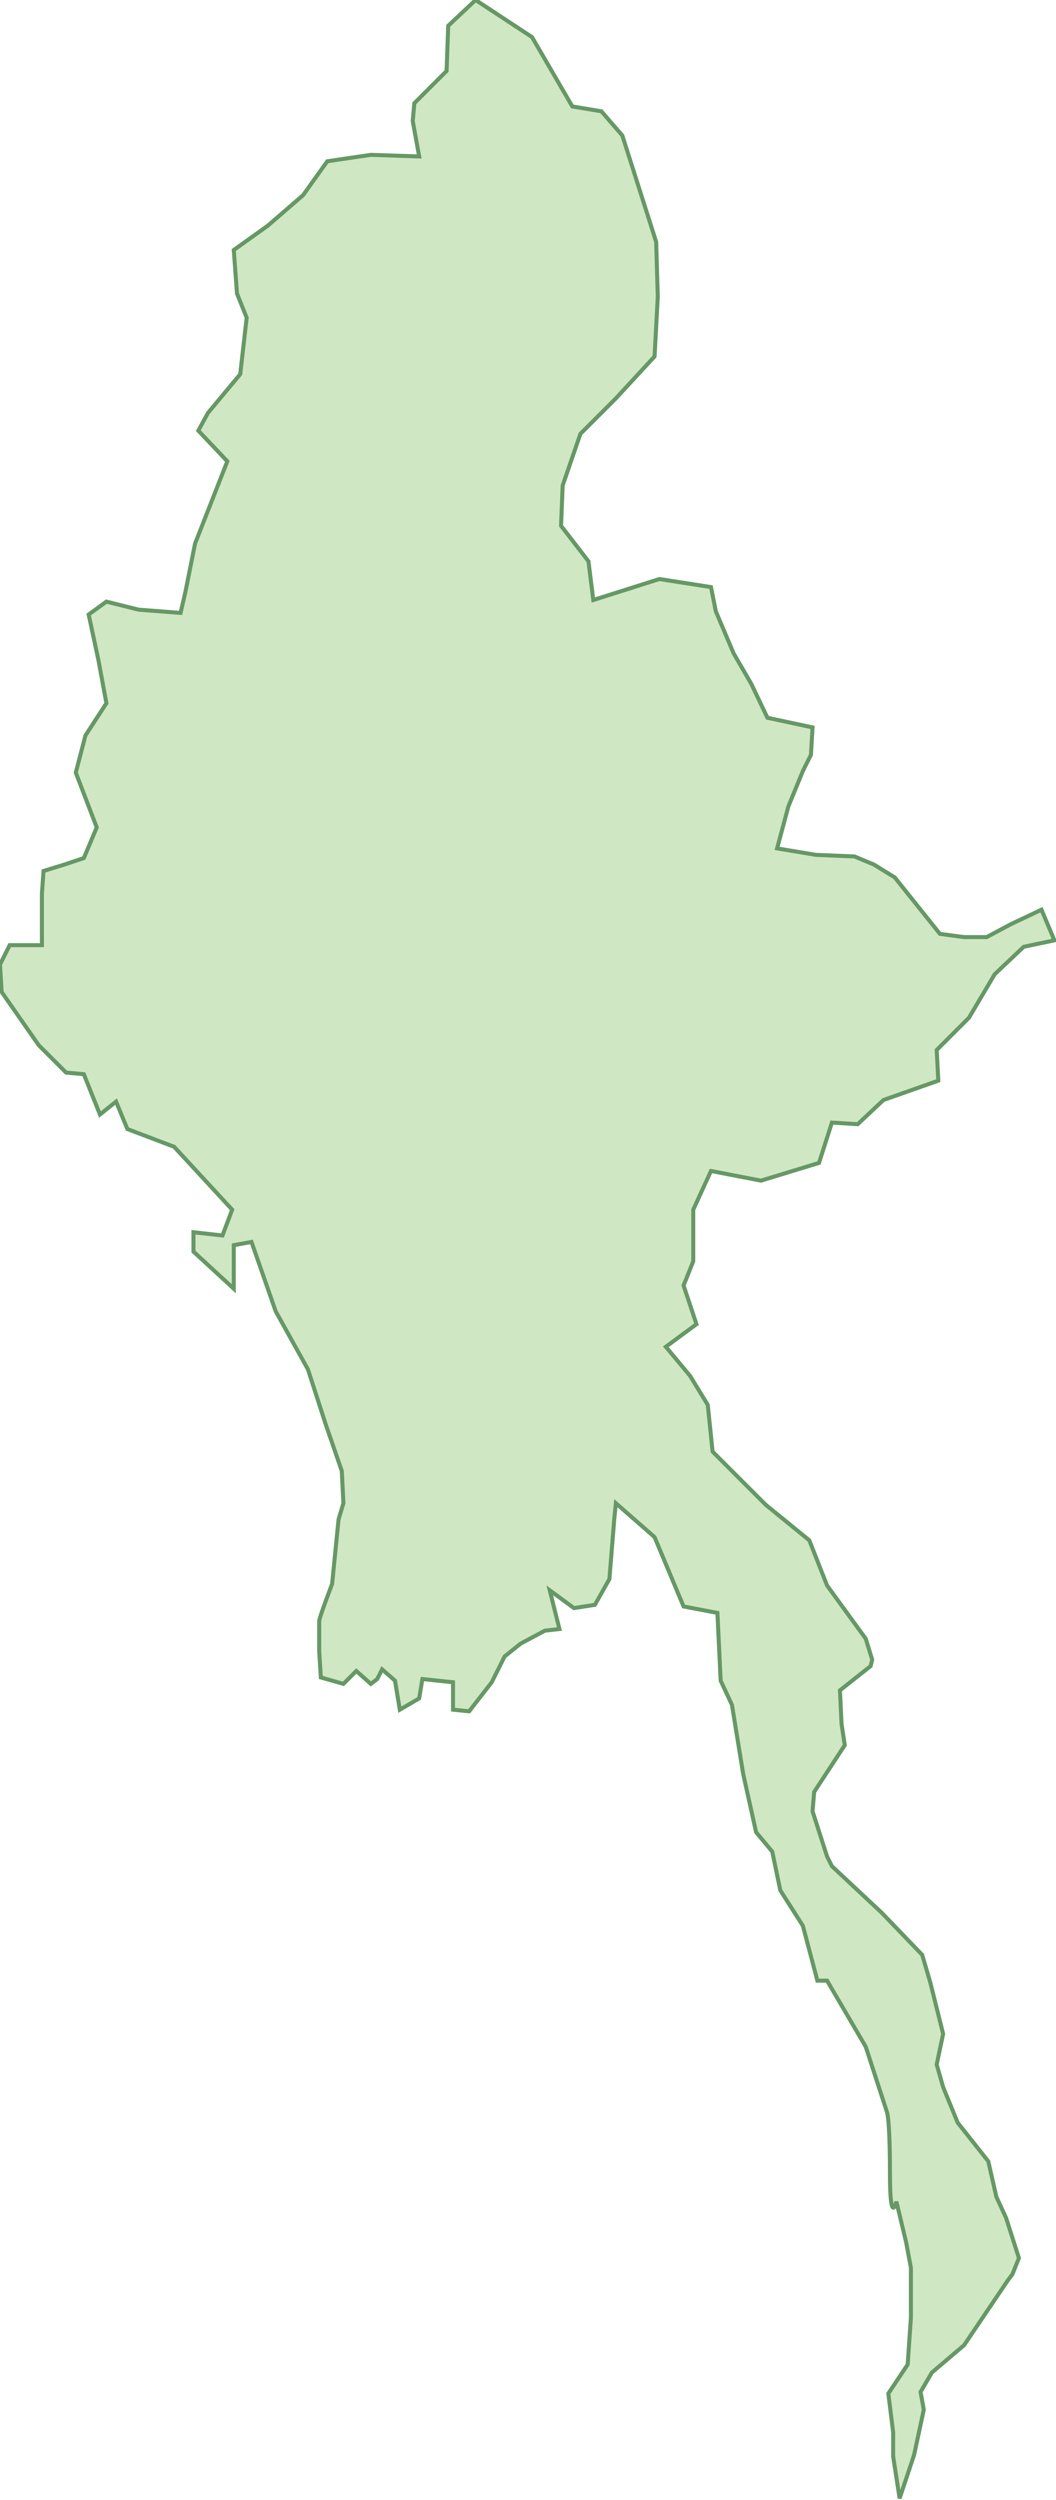 <svg xmlns="http://www.w3.org/2000/svg" version="1.0" viewBox="0 0 65.5 155"><switch><g><path fill="#D0E7C4" stroke="#669866" stroke-width=".25" d="M62.7 57.3l-1.5.8h-1.4l-1.5-.2-2.8-3.5-1.3-.8-1.2-.5-2.4-.1-2.4-.4.7-2.6.9-2.2.5-1 .1-1.7-2.8-.6-1-2.1-1.1-1.9-1.1-2.6-.3-1.5-3.2-.5-4.1 1.3-.3-2.4-1.7-2.2.1-2.5 1.1-3.2 2.2-2.2 2.4-2.6.2-3.7-.1-3.4-2.1-6.6-1.3-1.5-1.8-.3L33 2.3 29.5 0l-1.7 1.6-.1 2.8-2 2-.1 1.1.4 2.2-3-.1-2.7.4-1.5 2.1-2.2 1.9-2.1 1.5.2 2.7.6 1.5-.4 3.5-2 2.4-.6 1.1 1.8 1.9-2 5.1-.6 3-.3 1.3-2.6-.2-2-.5-1.1.8.6 2.8.5 2.7-1.3 2-.6 2.3L6 51.3l-.8 1.9-1.2.4-1.3.4-.1 1.4v3.2h-2L0 59.8l.1 1.7 2.3 3.3 1.7 1.7 1.1.1 1 2.5 1-.8.7 1.7 2.9 1.1 3.6 3.9-.6 1.6-1.8-.2v1.2l2.5 2.3v-2.7l1.1-.2 1.5 4.3 2 3.6 1.1 3.4 1 2.9.1 2-.3 1-.4 4s-.8 2.1-.8 2.3v1.9l.1 1.6 1.4.4.8-.8.9.8.4-.3.3-.6.8.7.3 1.8 1.2-.7.2-1.2 1.9.2v1.7l1 .1 1.4-1.8.8-1.6 1-.8 1.5-.8.9-.1-.6-2.4 1.5 1.1 1.3-.2.9-1.6.3-3.7.1-1 2.4 2.1 1.8 4.3 2.1.4.2 4.2.7 1.5.7 4.3.8 3.6 1 1.2.5 2.4 1.4 2.2.9 3.4h.6l2.4 4.1 1.3 4s.2.3.2 3.8c0 3.4.4 1.8.4 1.8l.6 2.5.3 1.6v3.1l-.2 2.9-1.2 1.8.3 2.4v1.5l.4 2.6.9-2.7.6-2.8-.2-1.1.7-1.2 2-1.7 2.7-4 .3-.4.4-1-.8-2.5-.6-1.3-.5-2.2-1.9-2.4-.9-2.2-.4-1.4.4-1.9-.8-3.2-.5-1.7-2.5-2.6-3.1-2.9-.3-.6-.9-2.8.1-1.2 1.9-2.9-.2-1.3-.1-2.1 1.9-1.5.1-.4-.4-1.3-2.4-3.3-1.1-2.8-2.7-2.2-3.3-3.3-.3-2.9-1.1-1.8-1.5-1.8 1.9-1.4-.8-2.4.6-1.5V75l1.1-2.4 3.1.6 3.6-1.1.8-2.5 1.6.1 1.6-1.5 3.4-1.2-.1-1.9 2-2 1.6-2.7 1.8-1.7 1.9-.4-.8-1.9-1.9.9z"/></g></switch></svg>
